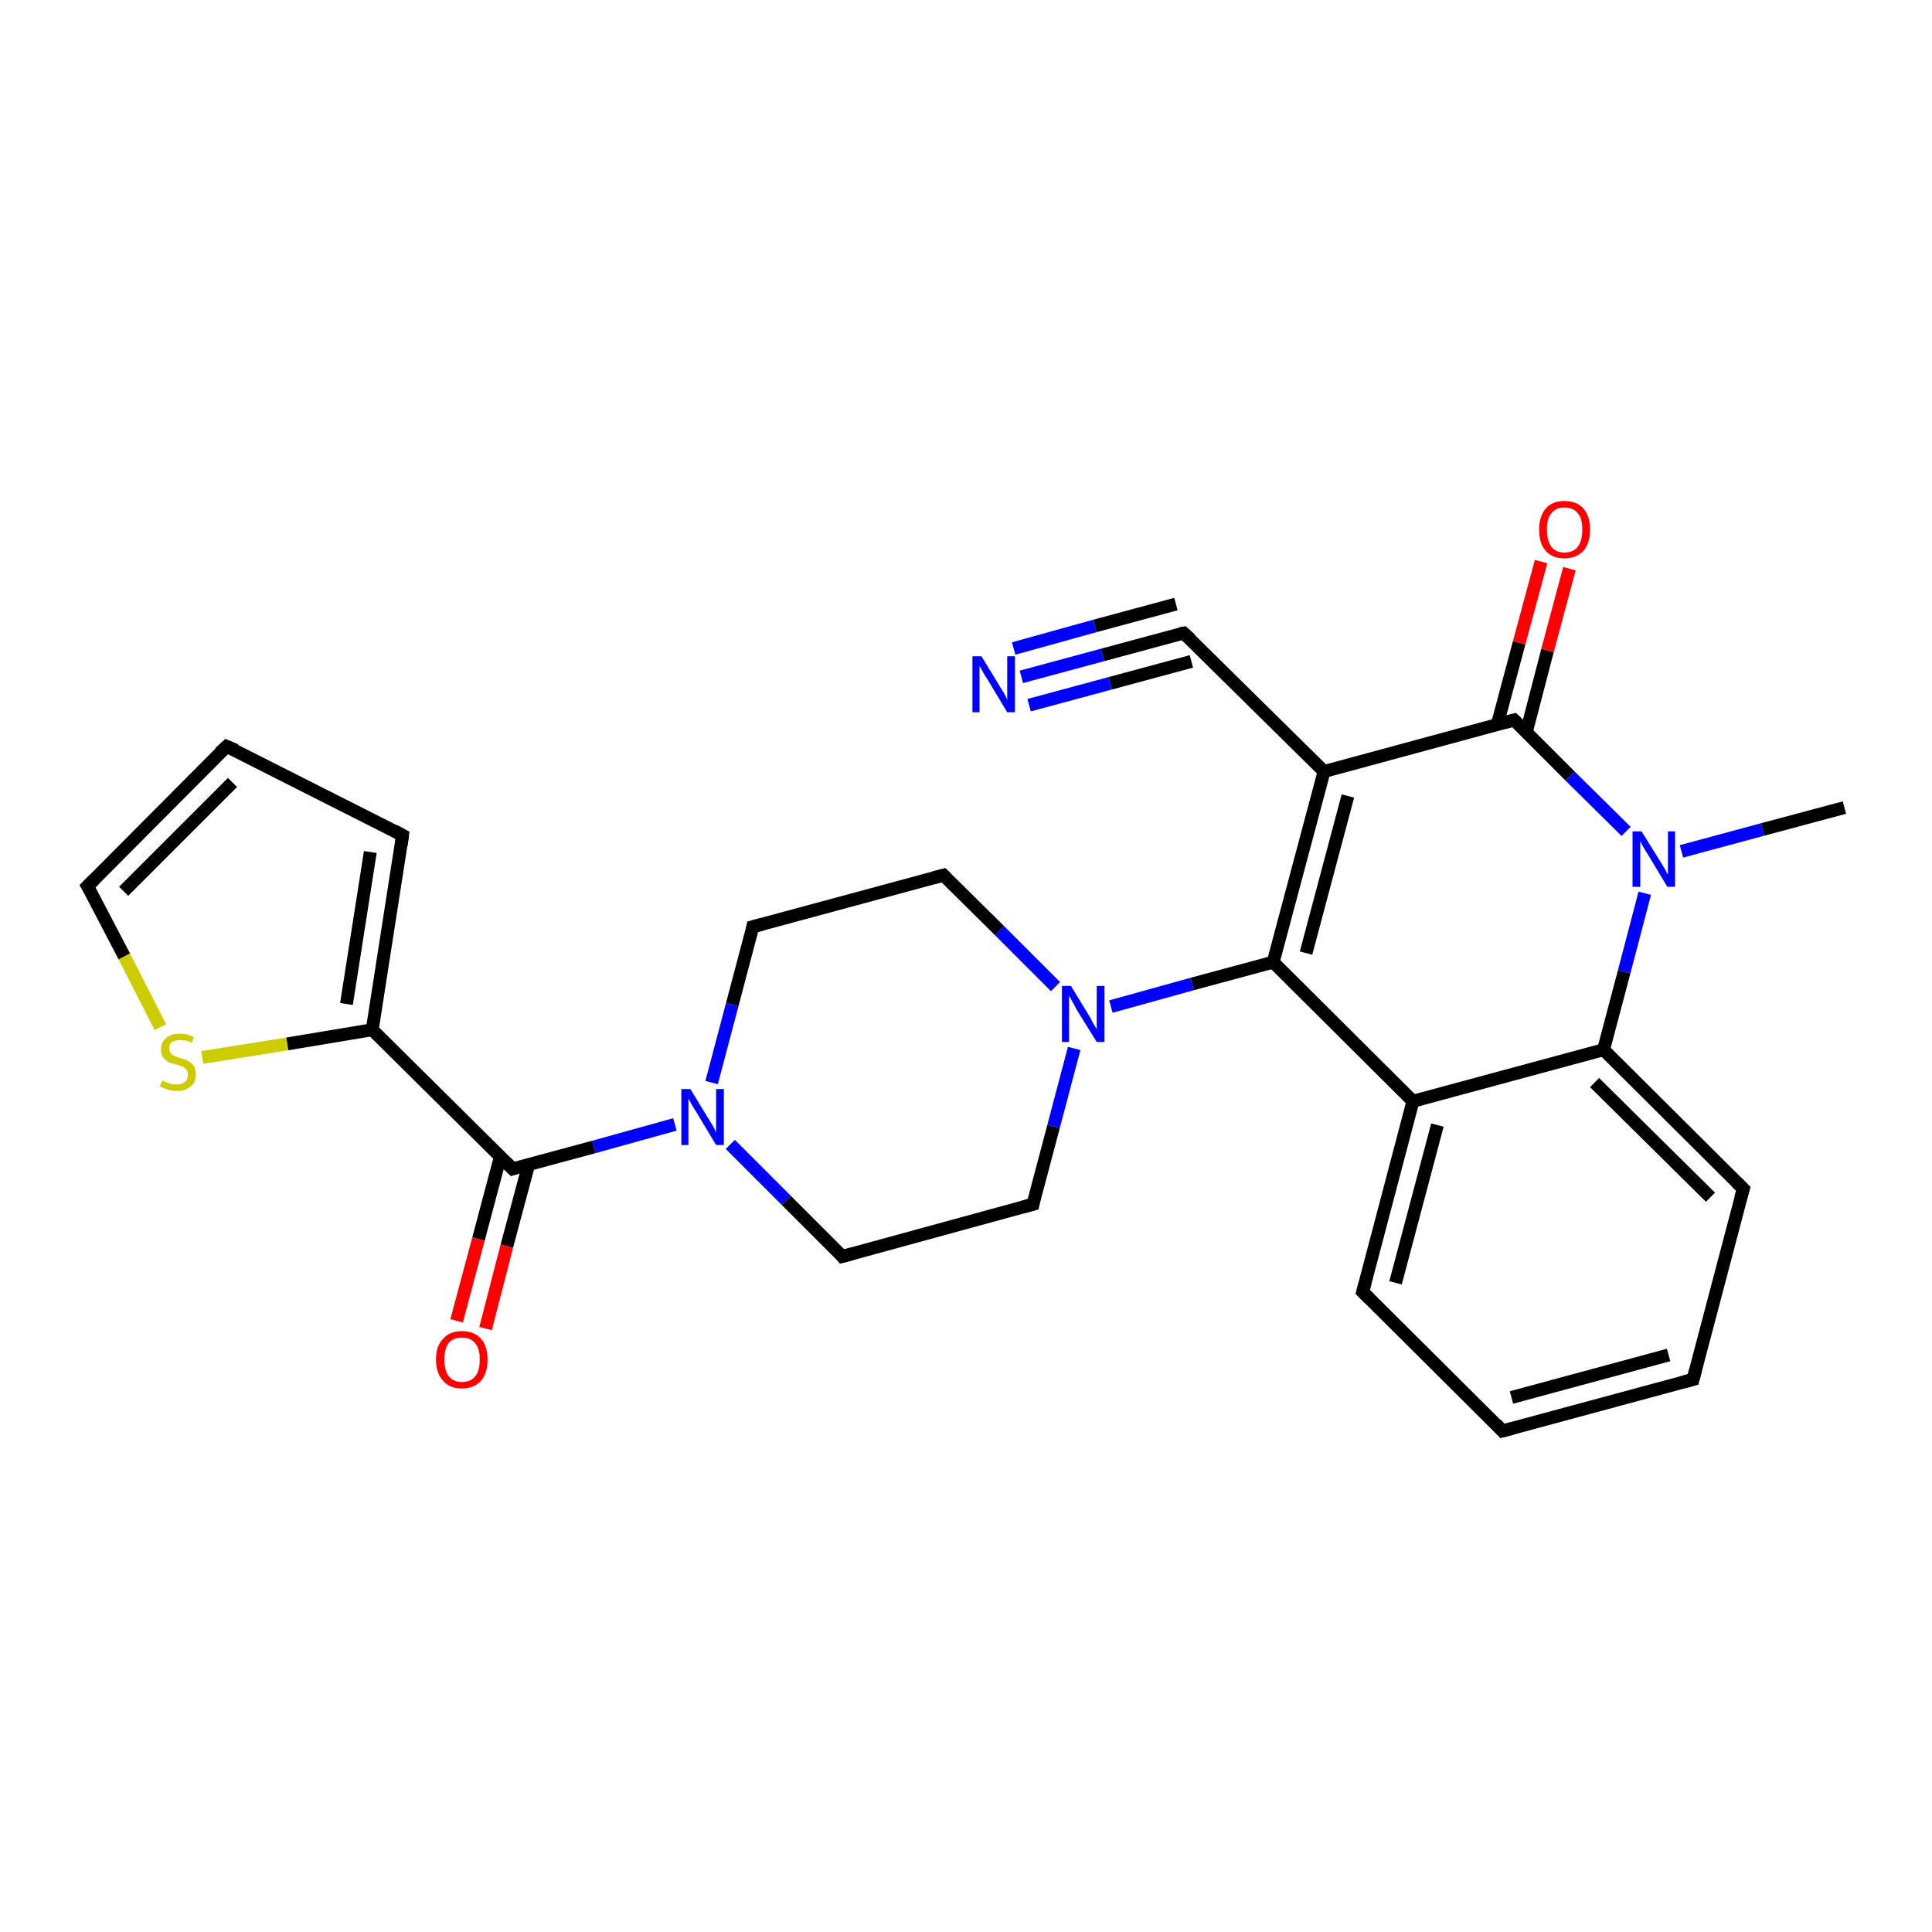 <?xml version='1.0' encoding='iso-8859-1'?>
<svg version='1.1' baseProfile='full'
              xmlns='http://www.w3.org/2000/svg'
                      xmlns:rdkit='http://www.rdkit.org/xml'
                      xmlns:xlink='http://www.w3.org/1999/xlink'
                  xml:space='preserve'
width='300px' height='300px' viewBox='0 0 300 300'>
<!-- END OF HEADER -->
<rect style='opacity:1.0;fill:#FFFFFF;stroke:none' width='300.0' height='300.0' x='0.0' y='0.0'> </rect>
<path class='bond-0 atom-0 atom-1' d='M 286.4,125.4 L 273.7,128.8' style='fill:none;fill-rule:evenodd;stroke:#000000;stroke-width:2.0px;stroke-linecap:butt;stroke-linejoin:miter;stroke-opacity:1' />
<path class='bond-0 atom-0 atom-1' d='M 273.7,128.8 L 261.1,132.2' style='fill:none;fill-rule:evenodd;stroke:#0000FF;stroke-width:2.0px;stroke-linecap:butt;stroke-linejoin:miter;stroke-opacity:1' />
<path class='bond-1 atom-1 atom-2' d='M 252.5,129.1 L 243.8,120.5' style='fill:none;fill-rule:evenodd;stroke:#0000FF;stroke-width:2.0px;stroke-linecap:butt;stroke-linejoin:miter;stroke-opacity:1' />
<path class='bond-1 atom-1 atom-2' d='M 243.8,120.5 L 235.1,111.8' style='fill:none;fill-rule:evenodd;stroke:#000000;stroke-width:2.0px;stroke-linecap:butt;stroke-linejoin:miter;stroke-opacity:1' />
<path class='bond-2 atom-2 atom-3' d='M 237.0,113.7 L 240.3,101.0' style='fill:none;fill-rule:evenodd;stroke:#000000;stroke-width:2.0px;stroke-linecap:butt;stroke-linejoin:miter;stroke-opacity:1' />
<path class='bond-2 atom-2 atom-3' d='M 240.3,101.0 L 243.7,88.3' style='fill:none;fill-rule:evenodd;stroke:#FF0000;stroke-width:2.0px;stroke-linecap:butt;stroke-linejoin:miter;stroke-opacity:1' />
<path class='bond-2 atom-2 atom-3' d='M 232.5,112.5 L 235.9,99.8' style='fill:none;fill-rule:evenodd;stroke:#000000;stroke-width:2.0px;stroke-linecap:butt;stroke-linejoin:miter;stroke-opacity:1' />
<path class='bond-2 atom-2 atom-3' d='M 235.9,99.8 L 239.3,87.2' style='fill:none;fill-rule:evenodd;stroke:#FF0000;stroke-width:2.0px;stroke-linecap:butt;stroke-linejoin:miter;stroke-opacity:1' />
<path class='bond-3 atom-2 atom-4' d='M 235.1,111.8 L 205.6,119.8' style='fill:none;fill-rule:evenodd;stroke:#000000;stroke-width:2.0px;stroke-linecap:butt;stroke-linejoin:miter;stroke-opacity:1' />
<path class='bond-4 atom-4 atom-5' d='M 205.6,119.8 L 197.7,149.4' style='fill:none;fill-rule:evenodd;stroke:#000000;stroke-width:2.0px;stroke-linecap:butt;stroke-linejoin:miter;stroke-opacity:1' />
<path class='bond-4 atom-4 atom-5' d='M 209.3,123.6 L 202.8,148.0' style='fill:none;fill-rule:evenodd;stroke:#000000;stroke-width:2.0px;stroke-linecap:butt;stroke-linejoin:miter;stroke-opacity:1' />
<path class='bond-5 atom-5 atom-6' d='M 197.7,149.4 L 185.1,152.8' style='fill:none;fill-rule:evenodd;stroke:#000000;stroke-width:2.0px;stroke-linecap:butt;stroke-linejoin:miter;stroke-opacity:1' />
<path class='bond-5 atom-5 atom-6' d='M 185.1,152.8 L 172.5,156.3' style='fill:none;fill-rule:evenodd;stroke:#0000FF;stroke-width:2.0px;stroke-linecap:butt;stroke-linejoin:miter;stroke-opacity:1' />
<path class='bond-6 atom-6 atom-7' d='M 163.9,153.2 L 155.2,144.5' style='fill:none;fill-rule:evenodd;stroke:#0000FF;stroke-width:2.0px;stroke-linecap:butt;stroke-linejoin:miter;stroke-opacity:1' />
<path class='bond-6 atom-6 atom-7' d='M 155.2,144.5 L 146.5,135.9' style='fill:none;fill-rule:evenodd;stroke:#000000;stroke-width:2.0px;stroke-linecap:butt;stroke-linejoin:miter;stroke-opacity:1' />
<path class='bond-7 atom-7 atom-8' d='M 146.5,135.9 L 116.9,143.9' style='fill:none;fill-rule:evenodd;stroke:#000000;stroke-width:2.0px;stroke-linecap:butt;stroke-linejoin:miter;stroke-opacity:1' />
<path class='bond-8 atom-8 atom-9' d='M 116.9,143.9 L 113.7,156.0' style='fill:none;fill-rule:evenodd;stroke:#000000;stroke-width:2.0px;stroke-linecap:butt;stroke-linejoin:miter;stroke-opacity:1' />
<path class='bond-8 atom-8 atom-9' d='M 113.7,156.0 L 110.5,168.1' style='fill:none;fill-rule:evenodd;stroke:#0000FF;stroke-width:2.0px;stroke-linecap:butt;stroke-linejoin:miter;stroke-opacity:1' />
<path class='bond-9 atom-9 atom-10' d='M 113.4,177.7 L 122.1,186.4' style='fill:none;fill-rule:evenodd;stroke:#0000FF;stroke-width:2.0px;stroke-linecap:butt;stroke-linejoin:miter;stroke-opacity:1' />
<path class='bond-9 atom-9 atom-10' d='M 122.1,186.4 L 130.8,195.1' style='fill:none;fill-rule:evenodd;stroke:#000000;stroke-width:2.0px;stroke-linecap:butt;stroke-linejoin:miter;stroke-opacity:1' />
<path class='bond-10 atom-10 atom-11' d='M 130.8,195.1 L 160.4,187.0' style='fill:none;fill-rule:evenodd;stroke:#000000;stroke-width:2.0px;stroke-linecap:butt;stroke-linejoin:miter;stroke-opacity:1' />
<path class='bond-11 atom-9 atom-12' d='M 104.8,174.6 L 92.2,178.1' style='fill:none;fill-rule:evenodd;stroke:#0000FF;stroke-width:2.0px;stroke-linecap:butt;stroke-linejoin:miter;stroke-opacity:1' />
<path class='bond-11 atom-9 atom-12' d='M 92.2,178.1 L 79.6,181.5' style='fill:none;fill-rule:evenodd;stroke:#000000;stroke-width:2.0px;stroke-linecap:butt;stroke-linejoin:miter;stroke-opacity:1' />
<path class='bond-12 atom-12 atom-13' d='M 77.7,179.6 L 74.3,192.4' style='fill:none;fill-rule:evenodd;stroke:#000000;stroke-width:2.0px;stroke-linecap:butt;stroke-linejoin:miter;stroke-opacity:1' />
<path class='bond-12 atom-12 atom-13' d='M 74.3,192.4 L 70.9,205.1' style='fill:none;fill-rule:evenodd;stroke:#FF0000;stroke-width:2.0px;stroke-linecap:butt;stroke-linejoin:miter;stroke-opacity:1' />
<path class='bond-12 atom-12 atom-13' d='M 82.1,180.8 L 78.7,193.5' style='fill:none;fill-rule:evenodd;stroke:#000000;stroke-width:2.0px;stroke-linecap:butt;stroke-linejoin:miter;stroke-opacity:1' />
<path class='bond-12 atom-12 atom-13' d='M 78.7,193.5 L 75.4,206.3' style='fill:none;fill-rule:evenodd;stroke:#FF0000;stroke-width:2.0px;stroke-linecap:butt;stroke-linejoin:miter;stroke-opacity:1' />
<path class='bond-13 atom-12 atom-14' d='M 79.6,181.5 L 57.8,159.9' style='fill:none;fill-rule:evenodd;stroke:#000000;stroke-width:2.0px;stroke-linecap:butt;stroke-linejoin:miter;stroke-opacity:1' />
<path class='bond-14 atom-14 atom-15' d='M 57.8,159.9 L 44.6,162.1' style='fill:none;fill-rule:evenodd;stroke:#000000;stroke-width:2.0px;stroke-linecap:butt;stroke-linejoin:miter;stroke-opacity:1' />
<path class='bond-14 atom-14 atom-15' d='M 44.6,162.1 L 31.4,164.2' style='fill:none;fill-rule:evenodd;stroke:#CCCC00;stroke-width:2.0px;stroke-linecap:butt;stroke-linejoin:miter;stroke-opacity:1' />
<path class='bond-15 atom-15 atom-16' d='M 24.9,159.5 L 19.3,148.5' style='fill:none;fill-rule:evenodd;stroke:#CCCC00;stroke-width:2.0px;stroke-linecap:butt;stroke-linejoin:miter;stroke-opacity:1' />
<path class='bond-15 atom-15 atom-16' d='M 19.3,148.5 L 13.6,137.6' style='fill:none;fill-rule:evenodd;stroke:#000000;stroke-width:2.0px;stroke-linecap:butt;stroke-linejoin:miter;stroke-opacity:1' />
<path class='bond-16 atom-16 atom-17' d='M 13.6,137.6 L 35.2,115.9' style='fill:none;fill-rule:evenodd;stroke:#000000;stroke-width:2.0px;stroke-linecap:butt;stroke-linejoin:miter;stroke-opacity:1' />
<path class='bond-16 atom-16 atom-17' d='M 19.2,138.4 L 36.1,121.5' style='fill:none;fill-rule:evenodd;stroke:#000000;stroke-width:2.0px;stroke-linecap:butt;stroke-linejoin:miter;stroke-opacity:1' />
<path class='bond-17 atom-17 atom-18' d='M 35.2,115.9 L 62.5,129.7' style='fill:none;fill-rule:evenodd;stroke:#000000;stroke-width:2.0px;stroke-linecap:butt;stroke-linejoin:miter;stroke-opacity:1' />
<path class='bond-18 atom-5 atom-19' d='M 197.7,149.4 L 219.4,171.0' style='fill:none;fill-rule:evenodd;stroke:#000000;stroke-width:2.0px;stroke-linecap:butt;stroke-linejoin:miter;stroke-opacity:1' />
<path class='bond-19 atom-19 atom-20' d='M 219.4,171.0 L 211.6,200.6' style='fill:none;fill-rule:evenodd;stroke:#000000;stroke-width:2.0px;stroke-linecap:butt;stroke-linejoin:miter;stroke-opacity:1' />
<path class='bond-19 atom-19 atom-20' d='M 223.2,174.7 L 216.7,199.2' style='fill:none;fill-rule:evenodd;stroke:#000000;stroke-width:2.0px;stroke-linecap:butt;stroke-linejoin:miter;stroke-opacity:1' />
<path class='bond-20 atom-20 atom-21' d='M 211.6,200.6 L 233.3,222.2' style='fill:none;fill-rule:evenodd;stroke:#000000;stroke-width:2.0px;stroke-linecap:butt;stroke-linejoin:miter;stroke-opacity:1' />
<path class='bond-21 atom-21 atom-22' d='M 233.3,222.2 L 262.9,214.2' style='fill:none;fill-rule:evenodd;stroke:#000000;stroke-width:2.0px;stroke-linecap:butt;stroke-linejoin:miter;stroke-opacity:1' />
<path class='bond-21 atom-21 atom-22' d='M 234.7,217.0 L 259.1,210.4' style='fill:none;fill-rule:evenodd;stroke:#000000;stroke-width:2.0px;stroke-linecap:butt;stroke-linejoin:miter;stroke-opacity:1' />
<path class='bond-22 atom-22 atom-23' d='M 262.9,214.2 L 270.7,184.6' style='fill:none;fill-rule:evenodd;stroke:#000000;stroke-width:2.0px;stroke-linecap:butt;stroke-linejoin:miter;stroke-opacity:1' />
<path class='bond-23 atom-23 atom-24' d='M 270.7,184.6 L 249.0,163.0' style='fill:none;fill-rule:evenodd;stroke:#000000;stroke-width:2.0px;stroke-linecap:butt;stroke-linejoin:miter;stroke-opacity:1' />
<path class='bond-23 atom-23 atom-24' d='M 265.6,185.9 L 247.6,168.1' style='fill:none;fill-rule:evenodd;stroke:#000000;stroke-width:2.0px;stroke-linecap:butt;stroke-linejoin:miter;stroke-opacity:1' />
<path class='bond-24 atom-4 atom-25' d='M 205.6,119.8 L 183.8,98.3' style='fill:none;fill-rule:evenodd;stroke:#000000;stroke-width:2.0px;stroke-linecap:butt;stroke-linejoin:miter;stroke-opacity:1' />
<path class='bond-25 atom-25 atom-26' d='M 183.8,98.3 L 171.2,101.7' style='fill:none;fill-rule:evenodd;stroke:#000000;stroke-width:2.0px;stroke-linecap:butt;stroke-linejoin:miter;stroke-opacity:1' />
<path class='bond-25 atom-25 atom-26' d='M 171.2,101.7 L 158.6,105.1' style='fill:none;fill-rule:evenodd;stroke:#0000FF;stroke-width:2.0px;stroke-linecap:butt;stroke-linejoin:miter;stroke-opacity:1' />
<path class='bond-25 atom-25 atom-26' d='M 185.0,102.7 L 172.4,106.1' style='fill:none;fill-rule:evenodd;stroke:#000000;stroke-width:2.0px;stroke-linecap:butt;stroke-linejoin:miter;stroke-opacity:1' />
<path class='bond-25 atom-25 atom-26' d='M 172.4,106.1 L 159.8,109.5' style='fill:none;fill-rule:evenodd;stroke:#0000FF;stroke-width:2.0px;stroke-linecap:butt;stroke-linejoin:miter;stroke-opacity:1' />
<path class='bond-25 atom-25 atom-26' d='M 182.6,93.8 L 170.0,97.2' style='fill:none;fill-rule:evenodd;stroke:#000000;stroke-width:2.0px;stroke-linecap:butt;stroke-linejoin:miter;stroke-opacity:1' />
<path class='bond-25 atom-25 atom-26' d='M 170.0,97.2 L 157.4,100.7' style='fill:none;fill-rule:evenodd;stroke:#0000FF;stroke-width:2.0px;stroke-linecap:butt;stroke-linejoin:miter;stroke-opacity:1' />
<path class='bond-26 atom-24 atom-1' d='M 249.0,163.0 L 252.2,150.9' style='fill:none;fill-rule:evenodd;stroke:#000000;stroke-width:2.0px;stroke-linecap:butt;stroke-linejoin:miter;stroke-opacity:1' />
<path class='bond-26 atom-24 atom-1' d='M 252.2,150.9 L 255.4,138.7' style='fill:none;fill-rule:evenodd;stroke:#0000FF;stroke-width:2.0px;stroke-linecap:butt;stroke-linejoin:miter;stroke-opacity:1' />
<path class='bond-27 atom-11 atom-6' d='M 160.4,187.0 L 163.6,174.9' style='fill:none;fill-rule:evenodd;stroke:#000000;stroke-width:2.0px;stroke-linecap:butt;stroke-linejoin:miter;stroke-opacity:1' />
<path class='bond-27 atom-11 atom-6' d='M 163.6,174.9 L 166.8,162.8' style='fill:none;fill-rule:evenodd;stroke:#0000FF;stroke-width:2.0px;stroke-linecap:butt;stroke-linejoin:miter;stroke-opacity:1' />
<path class='bond-28 atom-18 atom-14' d='M 62.5,129.7 L 57.8,159.9' style='fill:none;fill-rule:evenodd;stroke:#000000;stroke-width:2.0px;stroke-linecap:butt;stroke-linejoin:miter;stroke-opacity:1' />
<path class='bond-28 atom-18 atom-14' d='M 57.5,132.3 L 53.8,155.9' style='fill:none;fill-rule:evenodd;stroke:#000000;stroke-width:2.0px;stroke-linecap:butt;stroke-linejoin:miter;stroke-opacity:1' />
<path class='bond-29 atom-24 atom-19' d='M 249.0,163.0 L 219.4,171.0' style='fill:none;fill-rule:evenodd;stroke:#000000;stroke-width:2.0px;stroke-linecap:butt;stroke-linejoin:miter;stroke-opacity:1' />
<path d='M 235.5,112.2 L 235.1,111.8 L 233.6,112.2' style='fill:none;stroke:#000000;stroke-width:2.0px;stroke-linecap:butt;stroke-linejoin:miter;stroke-opacity:1;' />
<path d='M 146.9,136.3 L 146.5,135.9 L 145.0,136.3' style='fill:none;stroke:#000000;stroke-width:2.0px;stroke-linecap:butt;stroke-linejoin:miter;stroke-opacity:1;' />
<path d='M 118.4,143.5 L 116.9,143.9 L 116.8,144.5' style='fill:none;stroke:#000000;stroke-width:2.0px;stroke-linecap:butt;stroke-linejoin:miter;stroke-opacity:1;' />
<path d='M 130.4,194.6 L 130.8,195.1 L 132.3,194.7' style='fill:none;stroke:#000000;stroke-width:2.0px;stroke-linecap:butt;stroke-linejoin:miter;stroke-opacity:1;' />
<path d='M 158.9,187.4 L 160.4,187.0 L 160.5,186.4' style='fill:none;stroke:#000000;stroke-width:2.0px;stroke-linecap:butt;stroke-linejoin:miter;stroke-opacity:1;' />
<path d='M 80.2,181.3 L 79.6,181.5 L 78.5,180.4' style='fill:none;stroke:#000000;stroke-width:2.0px;stroke-linecap:butt;stroke-linejoin:miter;stroke-opacity:1;' />
<path d='M 13.9,138.1 L 13.6,137.6 L 14.7,136.5' style='fill:none;stroke:#000000;stroke-width:2.0px;stroke-linecap:butt;stroke-linejoin:miter;stroke-opacity:1;' />
<path d='M 34.1,116.9 L 35.2,115.9 L 36.6,116.5' style='fill:none;stroke:#000000;stroke-width:2.0px;stroke-linecap:butt;stroke-linejoin:miter;stroke-opacity:1;' />
<path d='M 61.2,129.0 L 62.5,129.7 L 62.3,131.2' style='fill:none;stroke:#000000;stroke-width:2.0px;stroke-linecap:butt;stroke-linejoin:miter;stroke-opacity:1;' />
<path d='M 212.0,199.1 L 211.6,200.6 L 212.7,201.7' style='fill:none;stroke:#000000;stroke-width:2.0px;stroke-linecap:butt;stroke-linejoin:miter;stroke-opacity:1;' />
<path d='M 232.3,221.1 L 233.3,222.2 L 234.8,221.8' style='fill:none;stroke:#000000;stroke-width:2.0px;stroke-linecap:butt;stroke-linejoin:miter;stroke-opacity:1;' />
<path d='M 261.4,214.6 L 262.9,214.2 L 263.3,212.7' style='fill:none;stroke:#000000;stroke-width:2.0px;stroke-linecap:butt;stroke-linejoin:miter;stroke-opacity:1;' />
<path d='M 270.3,186.0 L 270.7,184.6 L 269.6,183.5' style='fill:none;stroke:#000000;stroke-width:2.0px;stroke-linecap:butt;stroke-linejoin:miter;stroke-opacity:1;' />
<path d='M 184.9,99.3 L 183.8,98.3 L 183.2,98.4' style='fill:none;stroke:#000000;stroke-width:2.0px;stroke-linecap:butt;stroke-linejoin:miter;stroke-opacity:1;' />
<path class='atom-1' d='M 254.9 129.1
L 257.7 133.6
Q 258.0 134.1, 258.5 134.9
Q 258.9 135.7, 259.0 135.8
L 259.0 129.1
L 260.1 129.1
L 260.1 137.7
L 258.9 137.7
L 255.9 132.7
Q 255.5 132.1, 255.1 131.4
Q 254.8 130.8, 254.7 130.6
L 254.7 137.7
L 253.5 137.7
L 253.5 129.1
L 254.9 129.1
' fill='#0000FF'/>
<path class='atom-3' d='M 239.0 82.2
Q 239.0 80.2, 240.0 79.0
Q 241.0 77.8, 242.9 77.8
Q 244.9 77.8, 245.9 79.0
Q 246.9 80.2, 246.9 82.2
Q 246.9 84.3, 245.9 85.5
Q 244.8 86.7, 242.9 86.7
Q 241.0 86.7, 240.0 85.5
Q 239.0 84.4, 239.0 82.2
M 242.9 85.8
Q 244.3 85.8, 245.0 84.9
Q 245.7 84.0, 245.7 82.2
Q 245.7 80.5, 245.0 79.7
Q 244.3 78.8, 242.9 78.8
Q 241.6 78.8, 240.9 79.7
Q 240.2 80.5, 240.2 82.2
Q 240.2 84.0, 240.9 84.9
Q 241.6 85.8, 242.9 85.8
' fill='#FF0000'/>
<path class='atom-6' d='M 166.3 153.1
L 169.1 157.7
Q 169.4 158.2, 169.8 159.0
Q 170.3 159.8, 170.3 159.8
L 170.3 153.1
L 171.5 153.1
L 171.5 161.8
L 170.3 161.8
L 167.2 156.8
Q 166.9 156.2, 166.5 155.5
Q 166.1 154.8, 166.0 154.6
L 166.0 161.8
L 164.9 161.8
L 164.9 153.1
L 166.3 153.1
' fill='#0000FF'/>
<path class='atom-9' d='M 107.2 169.1
L 110.0 173.7
Q 110.3 174.2, 110.8 175.0
Q 111.2 175.8, 111.2 175.9
L 111.2 169.1
L 112.4 169.1
L 112.4 177.8
L 111.2 177.8
L 108.2 172.8
Q 107.8 172.2, 107.4 171.5
Q 107.1 170.9, 106.9 170.6
L 106.9 177.8
L 105.8 177.8
L 105.8 169.1
L 107.2 169.1
' fill='#0000FF'/>
<path class='atom-13' d='M 67.7 211.1
Q 67.7 209.0, 68.8 207.9
Q 69.8 206.7, 71.7 206.7
Q 73.7 206.7, 74.7 207.9
Q 75.7 209.0, 75.7 211.1
Q 75.7 213.2, 74.7 214.4
Q 73.6 215.6, 71.7 215.6
Q 69.8 215.6, 68.8 214.4
Q 67.7 213.2, 67.7 211.1
M 71.7 214.6
Q 73.1 214.6, 73.8 213.7
Q 74.5 212.9, 74.5 211.1
Q 74.5 209.4, 73.8 208.6
Q 73.1 207.7, 71.7 207.7
Q 70.4 207.7, 69.7 208.5
Q 69.0 209.4, 69.0 211.1
Q 69.0 212.9, 69.7 213.7
Q 70.4 214.6, 71.7 214.6
' fill='#FF0000'/>
<path class='atom-15' d='M 25.2 167.8
Q 25.3 167.8, 25.7 168.0
Q 26.1 168.2, 26.5 168.3
Q 27.0 168.4, 27.4 168.4
Q 28.2 168.4, 28.7 168.0
Q 29.2 167.6, 29.2 166.9
Q 29.2 166.4, 28.9 166.1
Q 28.7 165.8, 28.3 165.6
Q 28.0 165.5, 27.4 165.3
Q 26.6 165.1, 26.1 164.9
Q 25.7 164.6, 25.3 164.2
Q 25.0 163.7, 25.0 162.9
Q 25.0 161.8, 25.8 161.2
Q 26.5 160.5, 28.0 160.5
Q 29.0 160.5, 30.1 161.0
L 29.8 161.9
Q 28.8 161.5, 28.0 161.5
Q 27.2 161.5, 26.7 161.8
Q 26.2 162.2, 26.3 162.8
Q 26.3 163.2, 26.5 163.5
Q 26.7 163.8, 27.1 164.0
Q 27.4 164.1, 28.0 164.3
Q 28.8 164.5, 29.3 164.8
Q 29.7 165.0, 30.1 165.5
Q 30.4 166.0, 30.4 166.9
Q 30.4 168.1, 29.6 168.7
Q 28.8 169.4, 27.5 169.4
Q 26.7 169.4, 26.1 169.2
Q 25.5 169.0, 24.8 168.7
L 25.2 167.8
' fill='#CCCC00'/>
<path class='atom-26' d='M 152.4 101.9
L 155.2 106.5
Q 155.5 107.0, 156.0 107.8
Q 156.4 108.6, 156.4 108.7
L 156.4 101.9
L 157.6 101.9
L 157.6 110.6
L 156.4 110.6
L 153.4 105.6
Q 153.0 105.0, 152.6 104.3
Q 152.2 103.6, 152.1 103.4
L 152.1 110.6
L 151.0 110.6
L 151.0 101.9
L 152.4 101.9
' fill='#0000FF'/>
</svg>
